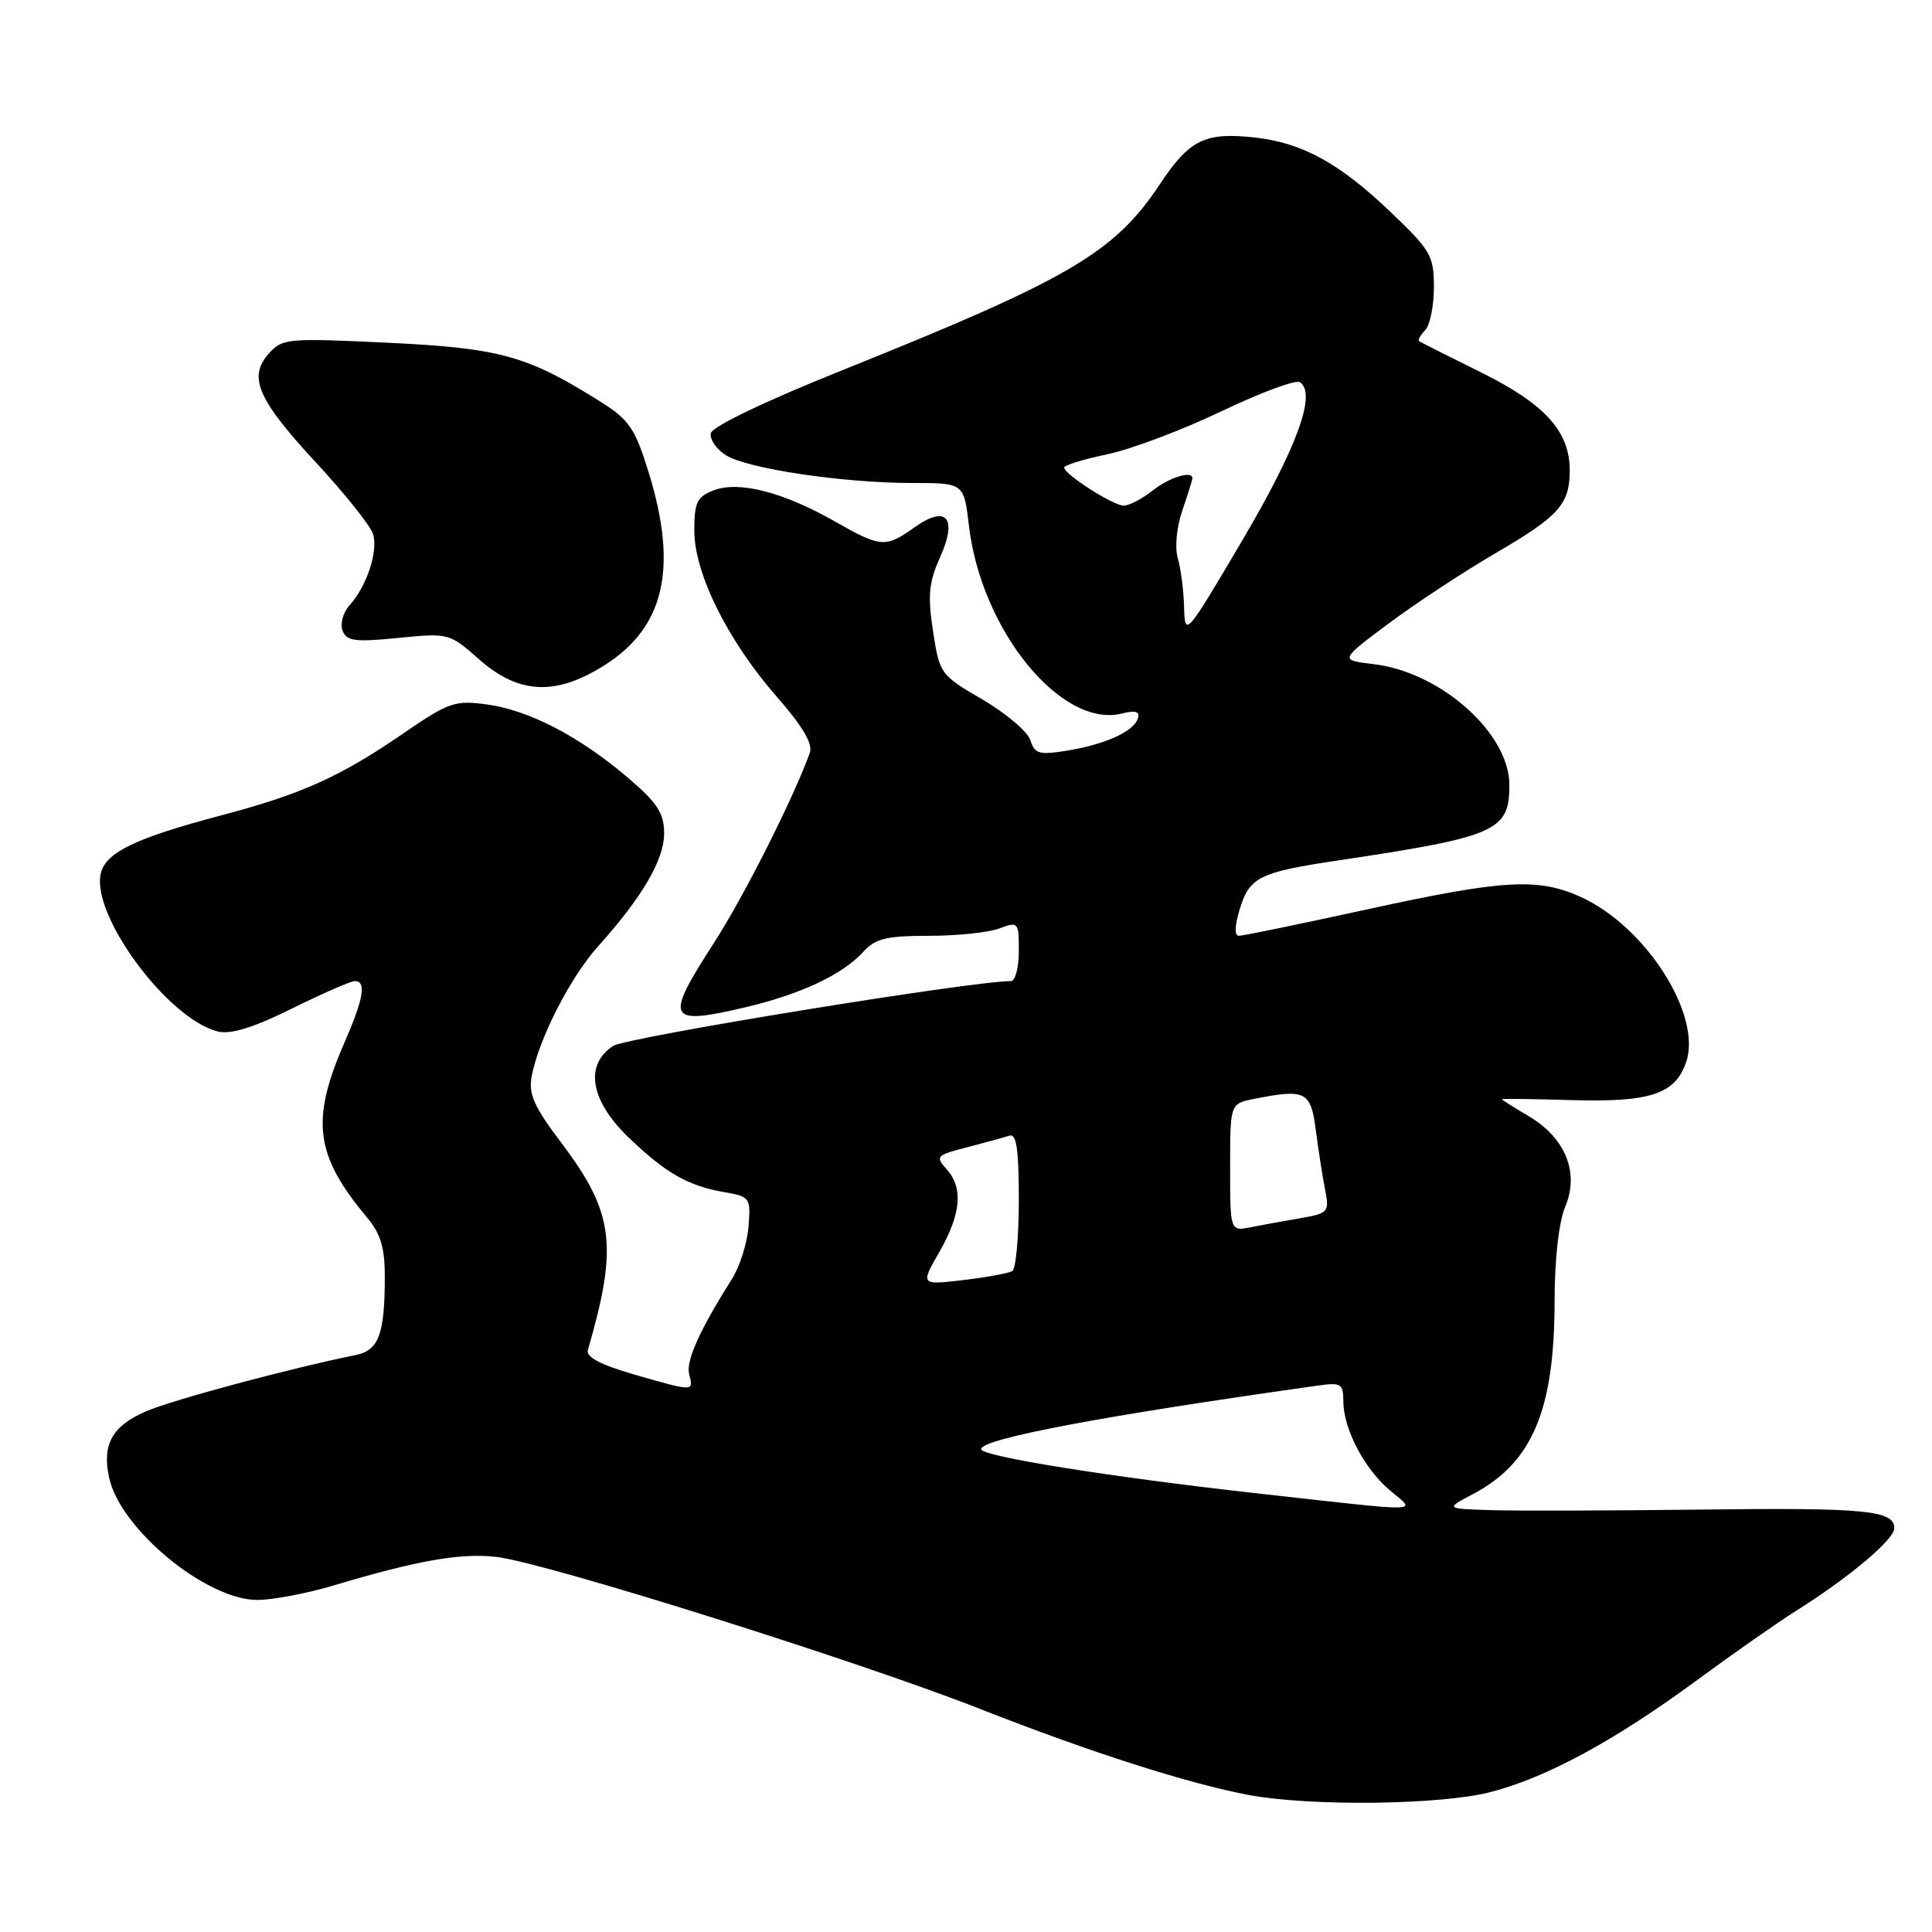 <?xml version="1.0" encoding="UTF-8" standalone="no"?>
<!DOCTYPE svg PUBLIC "-//W3C//DTD SVG 1.1//EN" "http://www.w3.org/Graphics/SVG/1.1/DTD/svg11.dtd" >
<svg xmlns="http://www.w3.org/2000/svg" xmlns:xlink="http://www.w3.org/1999/xlink" version="1.1" viewBox="0 0 256 256">
 <g >
 <path fill="currentColor"
d=" M 197.54 237.45 C 205.01 235.51 214.05 230.59 225.00 222.53 C 229.68 219.09 235.53 214.99 238.00 213.44 C 245.07 208.99 251.00 203.99 251.00 202.50 C 251.00 200.12 247.23 199.76 225.10 200.03 C 213.22 200.17 200.80 200.21 197.50 200.10 C 191.50 199.91 191.50 199.91 195.20 197.96 C 203.04 193.82 205.99 186.84 205.99 172.37 C 206.00 166.79 206.55 161.93 207.41 159.87 C 209.29 155.36 207.43 150.78 202.55 147.89 C 200.60 146.74 199.00 145.73 199.00 145.65 C 199.00 145.57 203.16 145.62 208.25 145.77 C 218.65 146.07 221.93 144.99 223.41 140.78 C 225.59 134.57 218.13 122.81 209.50 118.87 C 203.82 116.28 199.26 116.54 181.14 120.50 C 172.34 122.42 164.70 124.00 164.16 124.00 C 163.55 124.00 163.60 122.65 164.29 120.40 C 165.57 116.23 166.91 115.57 177.13 114.04 C 198.33 110.87 200.00 110.13 200.00 104.01 C 200.00 97.15 190.91 89.06 182.01 88.00 C 177.50 87.47 177.50 87.47 184.00 82.62 C 187.57 79.95 194.01 75.72 198.30 73.22 C 206.59 68.38 208.00 66.80 208.00 62.32 C 207.99 57.17 204.74 53.57 196.36 49.40 C 192.04 47.26 188.31 45.38 188.07 45.23 C 187.83 45.09 188.17 44.43 188.82 43.78 C 189.47 43.13 190.00 40.56 190.00 38.08 C 190.00 33.86 189.60 33.18 184.10 27.94 C 177.45 21.61 172.54 18.93 166.35 18.23 C 159.67 17.48 157.63 18.47 153.68 24.42 C 147.65 33.50 141.71 36.98 111.50 49.10 C 101.45 53.13 94.37 56.52 94.19 57.40 C 94.02 58.21 94.92 59.53 96.19 60.32 C 99.03 62.11 111.74 64.00 120.90 64.00 C 127.72 64.00 127.72 64.00 128.39 69.67 C 130.02 83.54 140.65 96.56 148.68 94.54 C 150.49 94.09 151.08 94.28 150.77 95.21 C 150.21 96.94 146.42 98.65 141.34 99.47 C 137.70 100.06 137.10 99.89 136.53 98.08 C 136.16 96.94 133.31 94.52 130.18 92.69 C 124.59 89.43 124.49 89.28 123.63 83.62 C 122.91 78.92 123.08 77.15 124.54 73.90 C 126.92 68.62 125.43 66.84 121.17 69.88 C 117.33 72.61 116.74 72.57 110.62 69.09 C 103.78 65.20 97.93 63.70 94.60 64.96 C 92.35 65.82 92.00 66.54 92.00 70.32 C 92.00 75.98 96.44 84.91 102.96 92.36 C 106.39 96.27 107.73 98.57 107.30 99.77 C 105.11 105.82 98.52 118.89 94.60 124.94 C 88.04 135.09 88.40 135.88 98.48 133.54 C 105.98 131.80 111.65 129.16 114.40 126.11 C 115.99 124.36 117.47 124.00 123.09 124.00 C 126.82 124.00 131.02 123.56 132.43 123.02 C 134.92 122.08 135.00 122.17 135.00 126.02 C 135.00 128.21 134.53 130.00 133.95 130.00 C 128.74 130.00 83.00 137.45 81.25 138.59 C 77.42 141.07 78.21 145.82 83.25 150.68 C 88.21 155.45 91.17 157.14 96.00 157.97 C 99.38 158.56 99.49 158.71 99.18 162.54 C 99.01 164.72 98.02 167.85 96.97 169.50 C 92.67 176.31 90.86 180.35 91.32 182.12 C 91.92 184.42 91.99 184.42 84.00 182.12 C 79.53 180.82 77.62 179.81 77.90 178.87 C 81.91 165.10 81.35 160.67 74.43 151.50 C 70.72 146.59 70.00 144.96 70.46 142.56 C 71.41 137.62 75.58 129.47 79.26 125.38 C 85.10 118.88 88.00 113.93 88.00 110.44 C 88.00 107.76 87.13 106.41 83.27 103.11 C 76.84 97.61 70.14 94.12 64.57 93.35 C 60.24 92.76 59.50 93.02 53.22 97.33 C 45.04 102.93 39.94 105.23 29.50 107.99 C 18.03 111.02 14.06 112.91 13.37 115.67 C 11.99 121.17 22.19 135.01 28.87 136.68 C 30.55 137.10 33.57 136.17 38.67 133.65 C 42.72 131.64 46.48 130.00 47.02 130.00 C 48.57 130.00 48.18 132.34 45.65 138.13 C 41.14 148.45 41.73 153.07 48.64 161.33 C 50.46 163.51 51.00 165.34 50.99 169.33 C 50.97 176.83 50.17 178.94 47.13 179.55 C 38.36 181.33 22.89 185.48 19.35 187.01 C 14.85 188.95 13.49 191.41 14.47 195.84 C 15.96 202.63 27.34 212.00 34.09 212.00 C 36.12 212.00 40.65 211.14 44.14 210.10 C 55.41 206.73 61.12 205.74 65.86 206.31 C 72.45 207.12 113.78 220.11 129.91 226.46 C 144.56 232.22 157.53 236.36 165.50 237.85 C 173.75 239.38 190.93 239.17 197.54 237.45 Z  M 80.13 88.13 C 88.07 83.10 89.86 75.24 85.95 62.59 C 84.17 56.82 83.37 55.63 79.71 53.32 C 69.92 47.14 66.36 46.14 51.50 45.42 C 38.13 44.78 37.42 44.84 35.63 46.83 C 32.83 49.96 34.12 52.93 41.90 61.32 C 45.69 65.41 49.07 69.65 49.42 70.74 C 50.14 73.01 48.61 77.67 46.31 80.21 C 45.46 81.15 45.04 82.66 45.39 83.56 C 45.92 84.95 47.03 85.10 52.76 84.53 C 59.44 83.86 59.53 83.88 63.50 87.38 C 68.74 92.01 73.66 92.23 80.13 88.13 Z  M 166.50 197.87 C 147.01 195.69 130.00 192.97 130.00 192.02 C 130.00 190.64 146.32 187.57 174.75 183.58 C 177.68 183.17 178.00 183.37 178.00 185.66 C 178.00 189.32 180.78 194.64 184.20 197.51 C 187.68 200.44 189.27 200.41 166.50 197.87 Z  M 124.47 165.89 C 127.37 160.81 127.66 157.39 125.40 154.89 C 123.91 153.24 124.08 153.06 128.15 152.02 C 130.54 151.40 133.06 150.71 133.75 150.48 C 134.69 150.17 135.00 152.29 135.00 158.97 C 135.00 163.87 134.61 168.12 134.14 168.42 C 133.66 168.71 130.73 169.25 127.61 169.62 C 121.96 170.28 121.96 170.28 124.47 165.89 Z  M 163.00 154.70 C 163.00 146.25 163.00 146.25 166.12 145.62 C 173.01 144.25 173.69 144.59 174.35 149.75 C 174.69 152.36 175.24 155.90 175.58 157.62 C 176.16 160.61 176.02 160.77 172.34 161.41 C 170.23 161.77 167.26 162.31 165.75 162.61 C 163.00 163.16 163.00 163.16 163.00 154.70 Z  M 156.90 80.50 C 156.85 78.30 156.47 75.38 156.07 74.00 C 155.65 72.56 155.90 69.86 156.67 67.62 C 157.40 65.49 158.00 63.58 158.00 63.37 C 158.00 62.31 154.96 63.24 152.73 65.00 C 151.33 66.10 149.61 67.00 148.90 67.00 C 147.51 67.00 141.02 62.85 141.01 61.95 C 141.00 61.65 143.59 60.85 146.75 60.19 C 149.91 59.52 156.71 56.96 161.86 54.49 C 167.00 52.03 171.67 50.30 172.22 50.64 C 174.51 52.05 171.90 59.24 164.62 71.59 C 157.12 84.30 157.00 84.44 156.90 80.50 Z "/>
</g>
</svg>